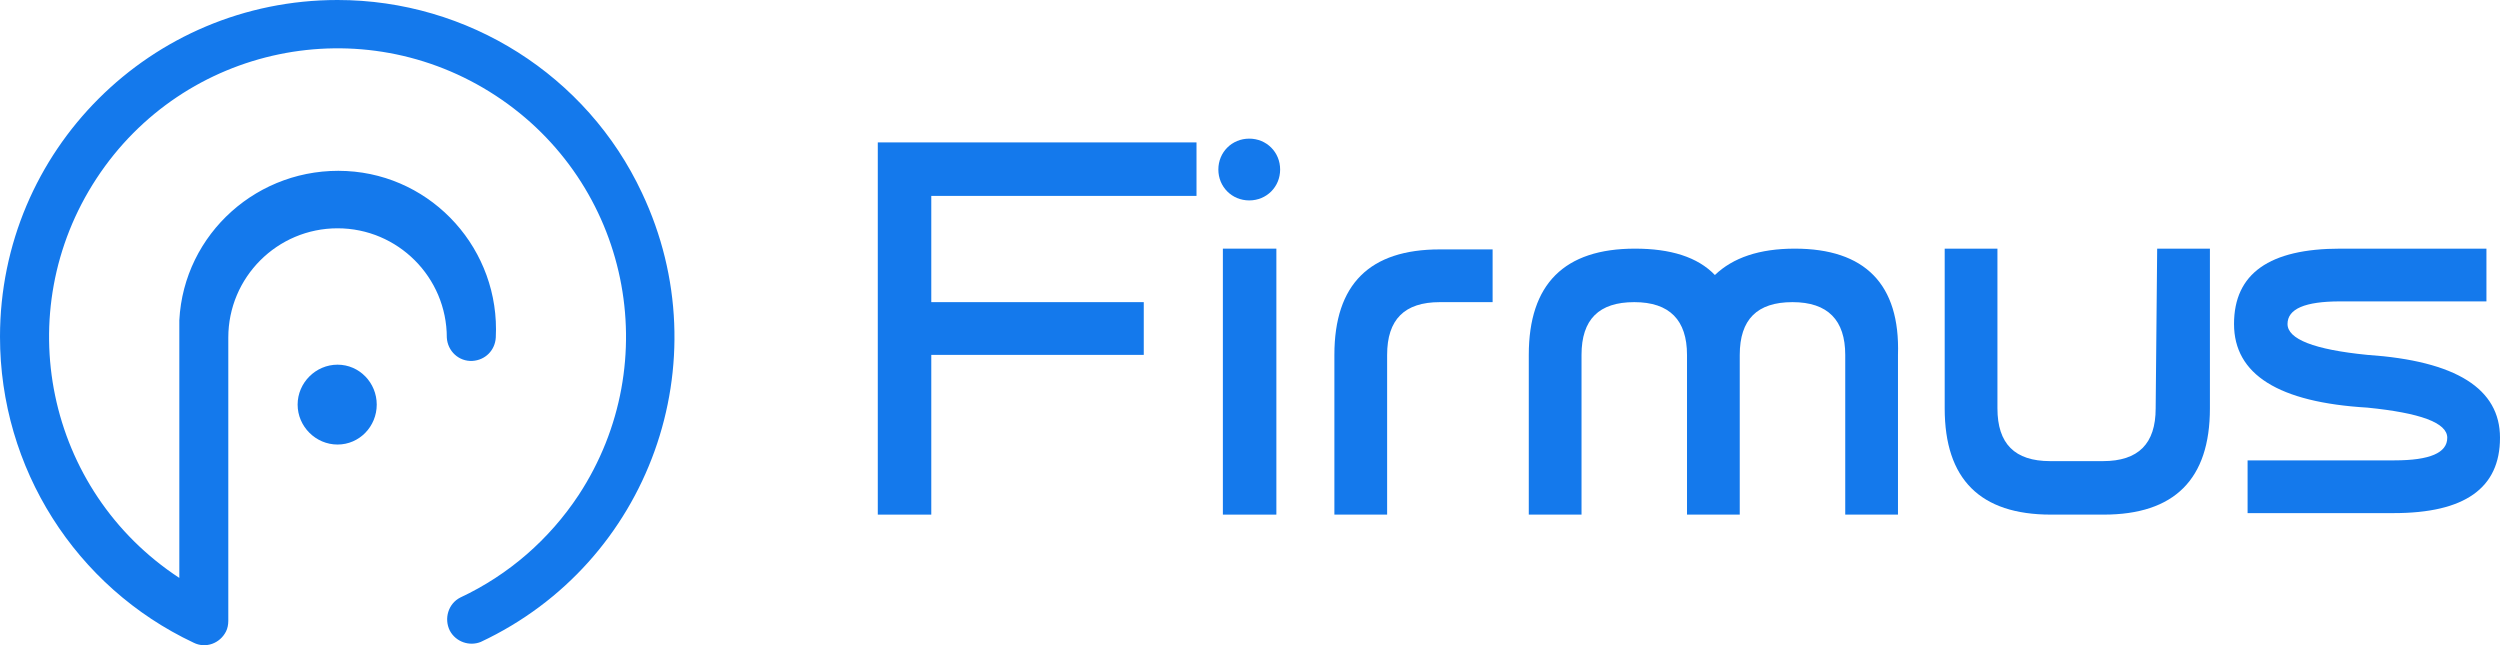 <?xml version="1.0" encoding="utf-8"?>
<!-- Generator: Adobe Illustrator 23.0.1, SVG Export Plug-In . SVG Version: 6.00 Build 0)  -->
<svg version="1.1" id="Layer_1" xmlns="http://www.w3.org/2000/svg" xmlns:xlink="http://www.w3.org/1999/xlink" x="0px" y="0px"
	 viewBox="0 0 331.8 85.6" style="enable-background:new 0 0 331.8 85.6;" xml:space="preserve">
<style type="text/css">
	.st0{fill:#1479EC;}
</style>
<path class="st0" d="M44.8,0C20,0,0,20,0,44.7c0,17.4,10,33.2,25.7,40.6c1.6,0.8,3.5,0.1,4.3-1.5c0.2-0.4,0.3-0.9,0.3-1.4V44.8
	c0-8,6.5-14.5,14.5-14.5c8,0,14.5,6.5,14.5,14.5c0.1,1.8,1.6,3.2,3.4,3.1c1.7-0.1,3-1.4,3.1-3.1c0.6-11.6-8.3-21.5-19.8-22.1
	C34.3,22.1,24.4,31,23.8,42.5c0,0.7,0,1.5,0,2.2v32c-17.7-11.6-22.6-35.3-11-53c11.6-17.7,35.3-22.6,53-11
	c17.7,11.6,22.6,35.3,11,53c-3.9,5.9-9.3,10.6-15.7,13.6c-1.6,0.8-2.2,2.8-1.4,4.4c0.8,1.5,2.6,2.1,4.1,1.5
	c22.4-10.5,32-37.2,21.4-59.6C77.9,10,62.1,0,44.8,0L44.8,0z"/>
<path class="st0" d="M44.8,48.4c-2.9,0-5.3,2.4-5.3,5.3s2.4,5.3,5.3,5.3c2.9,0,5.2-2.4,5.2-5.3c0,0,0,0,0,0
	C50,50.8,47.7,48.4,44.8,48.4z"/>
<polygon class="st0" points="116.5,68.3 123.6,68.3 123.6,47.1 151.8,47.1 151.8,40.1 123.6,40.1 123.6,26 158.8,26 158.8,18.9 
	116.5,18.9 "/>
<rect x="162.3" y="33" class="st0" width="7.1" height="35.3"/>
<path class="st0" d="M177.1,47.1v21.2h7V47.1c0-4.7,2.3-7,7-7h7v-7h-7C181.8,33.1,177.1,37.7,177.1,47.1z"/>
<path class="st0" d="M238.2,33c-4.7,0-8.2,1.2-10.6,3.5c-2.3-2.4-5.9-3.5-10.6-3.5c-9.4,0-14.1,4.7-14.1,14.1v21.2h7V47.1
	c0-4.7,2.3-7,7-7s7,2.4,7,7v21.2h7V47.1c0-4.7,2.3-7,7-7c4.7,0,7,2.4,7,7v21.2h7V47.1C252.2,37.7,247.5,33,238.2,33z"/>
<path class="st0" d="M286.1,54.2c0,4.7-2.3,7-7,7h-7c-4.7,0-7-2.3-7-7V33h-7v21.2c0,9.4,4.7,14.1,14.1,14.1h7
	c9.4,0,14.1-4.7,14.1-14.1V33h-7L286.1,54.2z"/>
<path class="st0" d="M314.2,47.1c-7.1-0.7-10.6-2.1-10.6-4.1c0-2,2.3-3,7-3h19.4v-7h-19.4c-9.4,0-14.1,3.3-14.1,10
	s5.9,10.4,17.7,11.1c7,0.7,10.6,2,10.6,4s-2.3,3-7,3h-19.5v7h19.4c9.4,0,14.1-3.3,14.1-10C331.8,51.6,326,47.9,314.2,47.1z"/>
<path class="st0" d="M165.8,18.4c-2.3,0-4.1,1.8-4.1,4.1s1.8,4.1,4.1,4.1c2.3,0,4.1-1.8,4.1-4.1c0,0,0,0,0,0
	C169.9,20.2,168.1,18.4,165.8,18.4C165.8,18.4,165.8,18.4,165.8,18.4z"/>
</svg>
